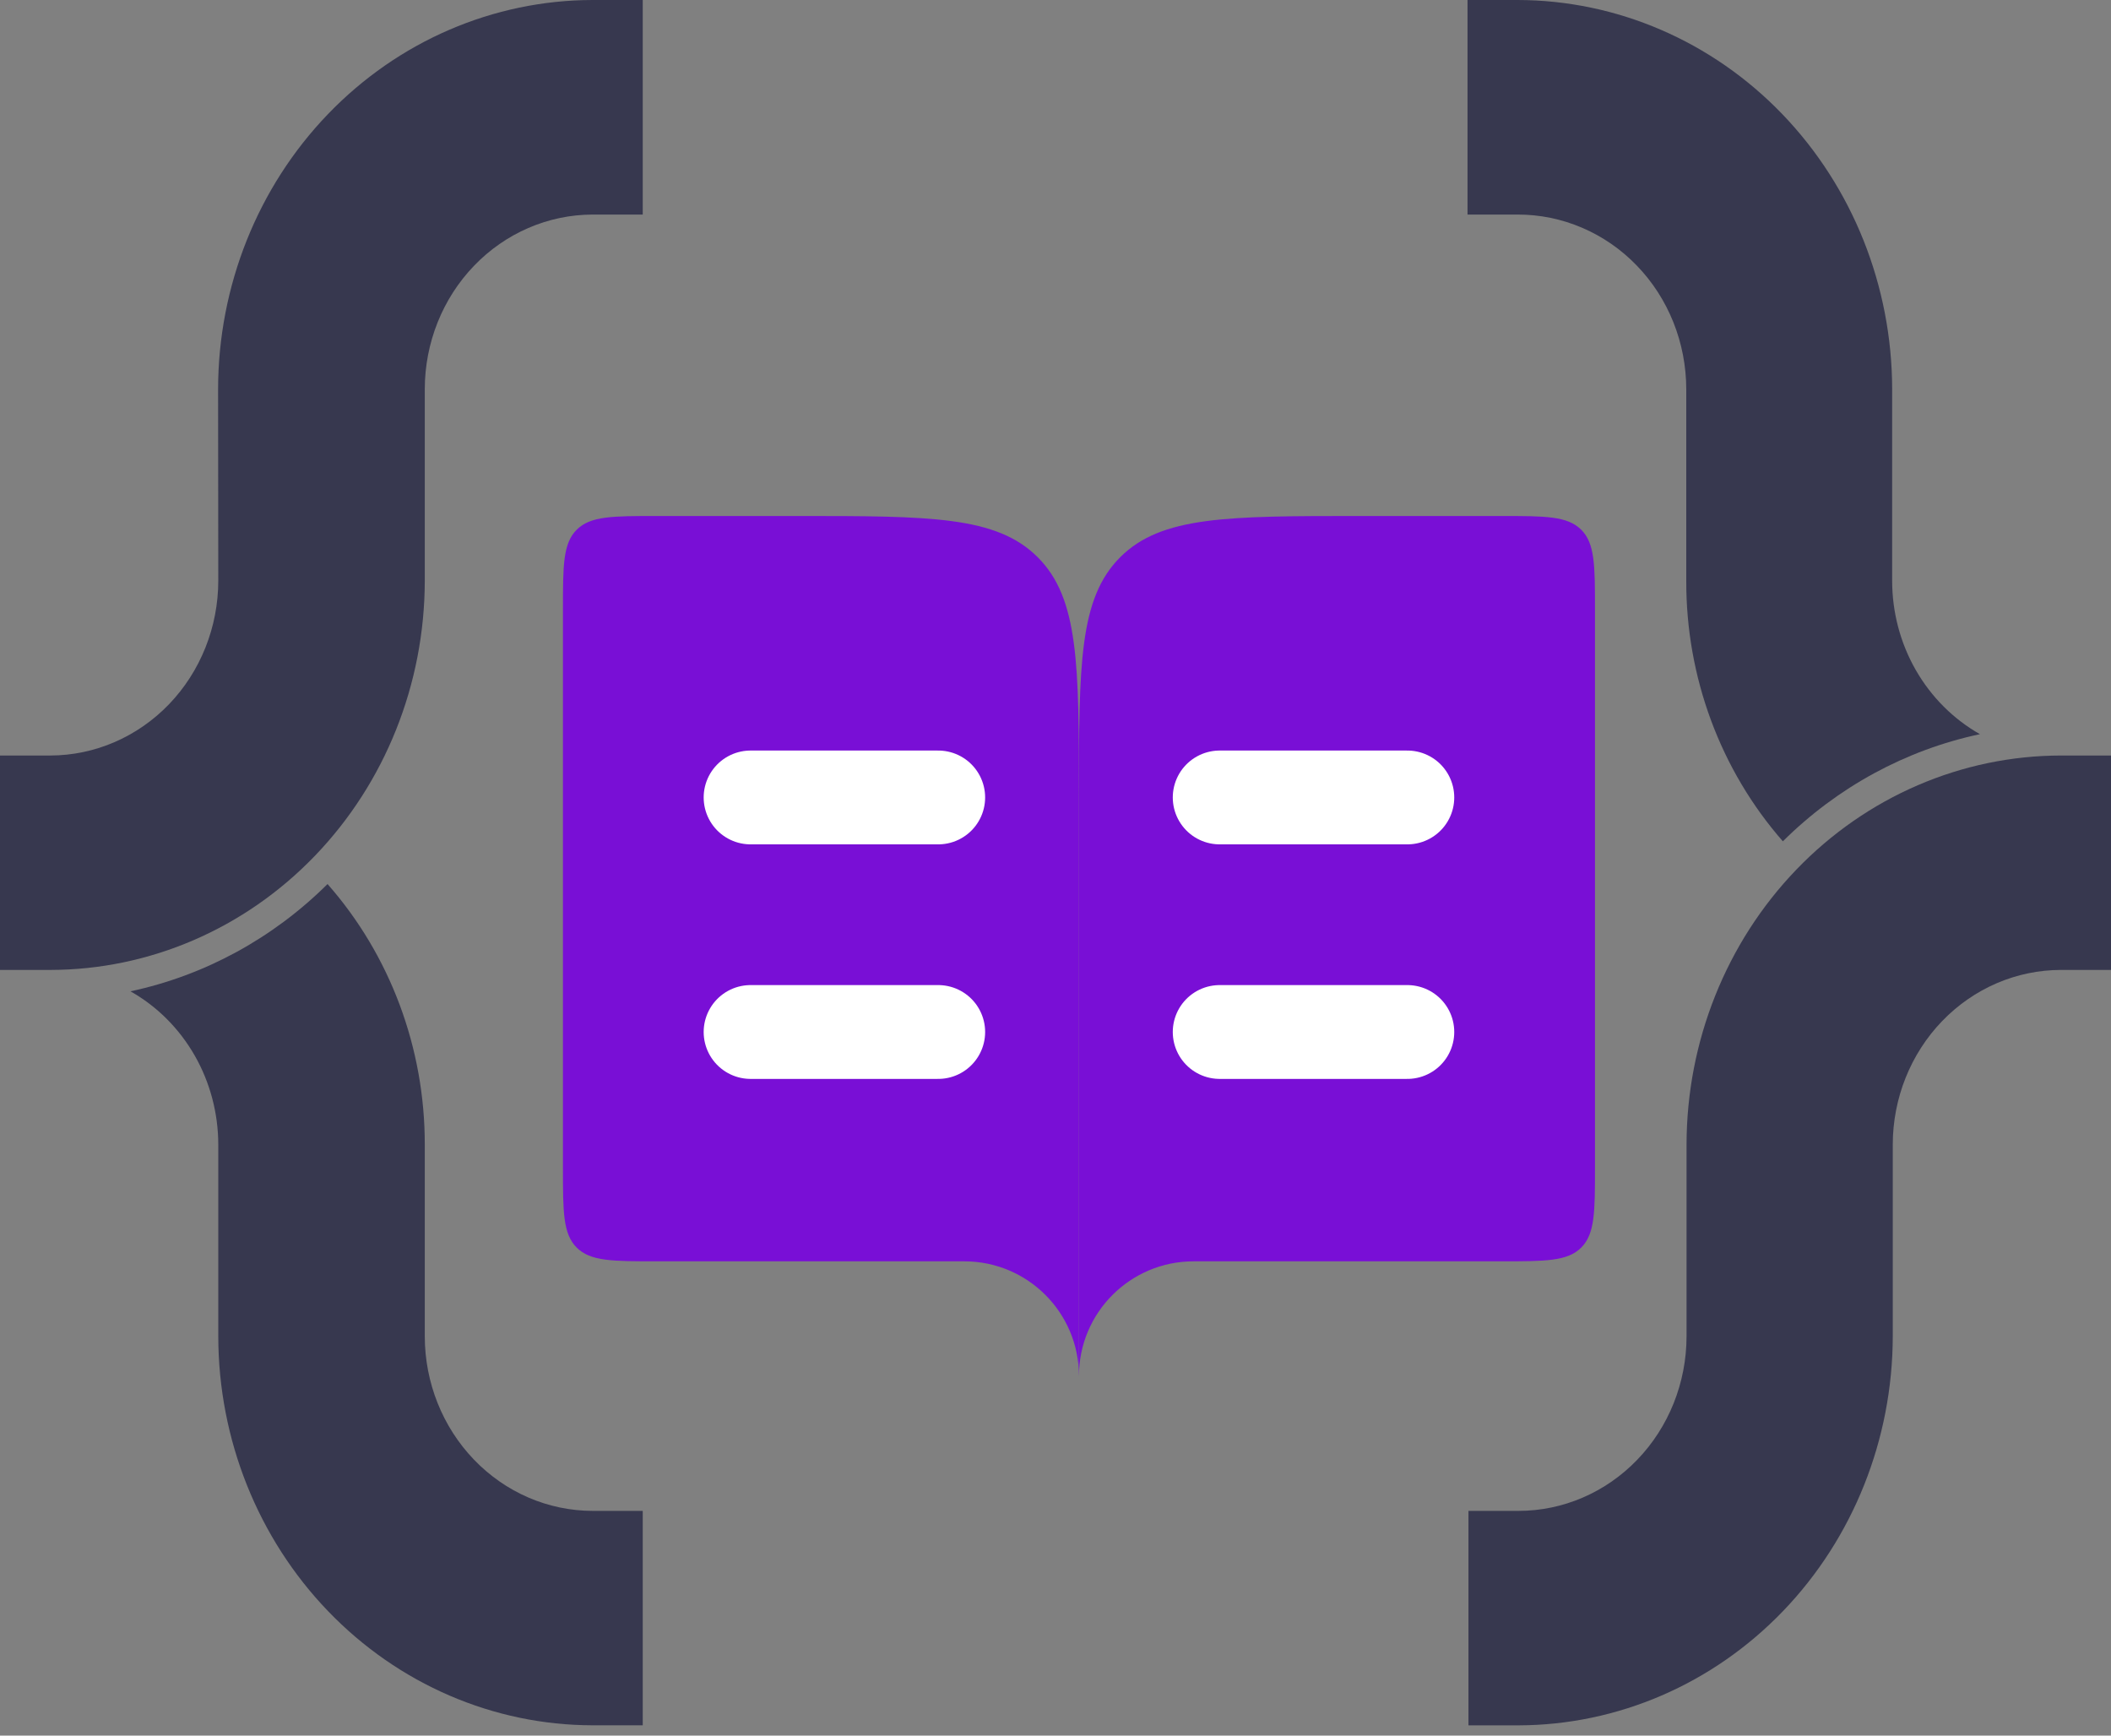 <svg width="45" height="37" viewBox="0 0 45 37" fill="none" xmlns="http://www.w3.org/2000/svg">
<rect x="0" y="0" width="45" height="37" fill="#808080" stroke="none"/>
<g clip-path="url(#clip0_68_1251)">
<path d="M40.348 28.488V24.399C40.349 23.412 40.728 22.465 41.401 21.767C42.074 21.069 42.985 20.677 43.936 20.677H45.007V16.106H43.936C41.82 16.108 39.79 16.982 38.294 18.537C36.797 20.092 35.955 22.2 35.952 24.399V28.488C35.951 29.474 35.574 30.421 34.902 31.118C34.231 31.816 33.32 32.209 32.37 32.209H31.303V36.781H32.37C34.485 36.776 36.512 35.901 38.008 34.346C39.503 32.792 40.344 30.685 40.348 28.488V28.488Z" fill="#37384F"/>
<path d="M4.653 12.381C4.652 13.368 4.274 14.315 3.603 15.013C2.931 15.711 2.021 16.105 1.071 16.106H0V20.677H1.071C3.188 20.675 5.217 19.8 6.713 18.244C8.21 16.689 9.052 14.581 9.055 12.381V8.296C9.056 7.31 9.433 6.364 10.104 5.667C10.774 4.969 11.684 4.576 12.633 4.574H13.701V0H12.633C10.516 0.003 8.487 0.878 6.991 2.433C5.494 3.988 4.652 6.097 4.649 8.296L4.653 12.381Z" fill="#37384F"/>
<path d="M9.055 28.488V24.399C9.057 22.344 8.317 20.362 6.982 18.846C5.817 20.004 4.361 20.796 2.781 21.133C3.347 21.452 3.819 21.924 4.149 22.499C4.478 23.074 4.652 23.73 4.653 24.399V28.488C4.656 30.686 5.498 32.793 6.994 34.347C8.49 35.902 10.518 36.777 12.633 36.78H13.701V32.209H12.633C11.684 32.208 10.774 31.815 10.104 31.117C9.433 30.419 9.056 29.474 9.055 28.488Z" fill="#37384F"/>
<path d="M35.946 8.296V12.381C35.94 14.435 36.675 16.416 38.005 17.935C39.171 16.778 40.627 15.986 42.206 15.651C41.64 15.331 41.168 14.858 40.838 14.283C40.509 13.708 40.335 13.051 40.335 12.381V8.296C40.332 6.097 39.49 3.988 37.993 2.433C36.497 0.878 34.467 0.003 32.351 0H31.283V4.574H32.351C32.822 4.573 33.289 4.668 33.725 4.855C34.161 5.041 34.557 5.315 34.891 5.661C35.225 6.006 35.49 6.417 35.671 6.869C35.852 7.322 35.945 7.807 35.946 8.296V8.296Z" fill="#37384F"/>
<path d="M14 26.889H20.556C21.906 26.889 23 27.983 23 29.333V17C23 14.172 23 12.757 22.121 11.879C21.243 11 19.828 11 17 11H14C13.057 11 12.586 11 12.293 11.293C12 11.586 12 12.057 12 13V24.889C12 25.832 12 26.303 12.293 26.596C12.586 26.889 13.057 26.889 14 26.889Z" fill="#790FD6"/>
<path d="M32 26.889H25.444C24.094 26.889 23 27.983 23 29.333V17C23 14.172 23 12.757 23.879 11.879C24.757 11 26.172 11 29 11H32C32.943 11 33.414 11 33.707 11.293C34 11.586 34 12.057 34 13V24.889C34 25.832 34 26.303 33.707 26.596C33.414 26.889 32.943 26.889 32 26.889Z" fill="#790FD6"/>
<path d="M16 17L20 17M16 22L20 22" stroke="white" stroke-width="2" stroke-linecap="round"/>
<path d="M26 17L30 17M26 22L30 22" stroke="white" stroke-width="2" stroke-linecap="round"/>
</g>
<defs>
<clipPath id="clip0_68_1251">
<rect width="45" height="36.781" fill="white"/>
</clipPath>
</defs>
</svg>
